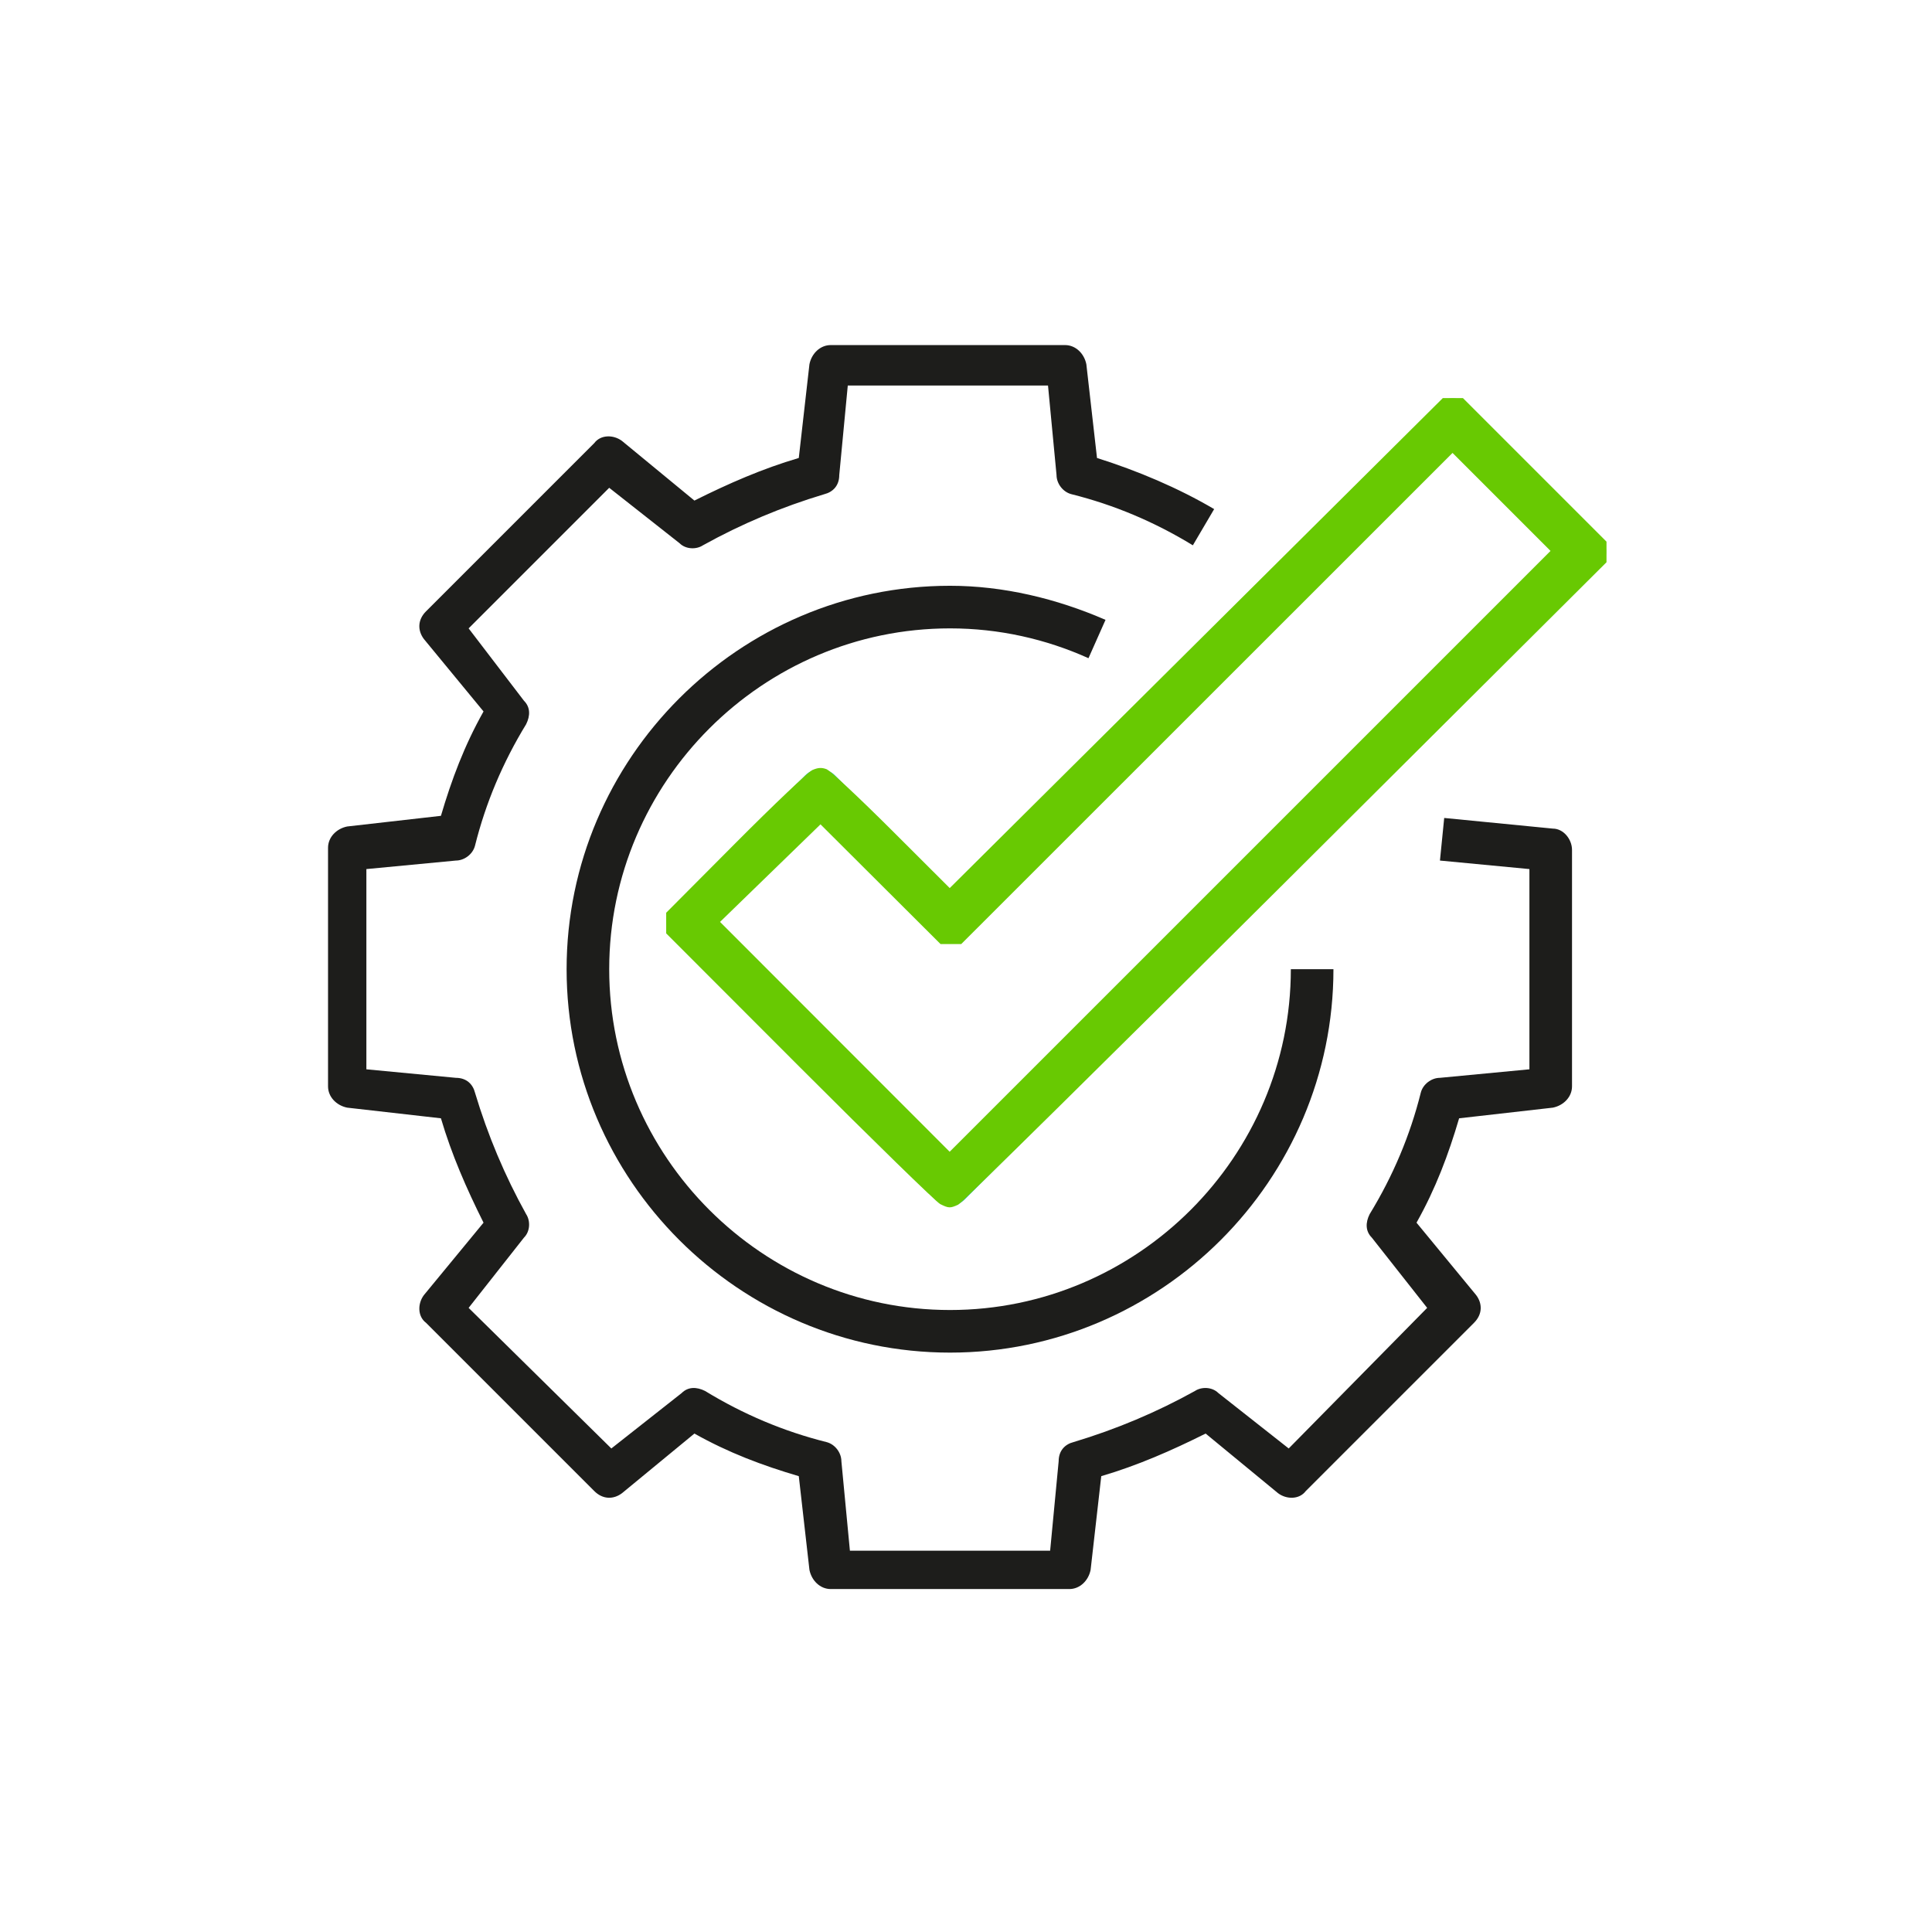 <?xml version="1.0" encoding="UTF-8" standalone="no"?>
<!-- Generator: Adobe Illustrator 22.0.1, SVG Export Plug-In . SVG Version: 6.00 Build 0)  -->

<svg
   xmlns:dc="http://purl.org/dc/elements/1.1/"
   xmlns:cc="http://creativecommons.org/ns#"
   xmlns:rdf="http://www.w3.org/1999/02/22-rdf-syntax-ns#"
   xmlns:svg="http://www.w3.org/2000/svg"
   xmlns="http://www.w3.org/2000/svg"
   xmlns:sodipodi="http://sodipodi.sourceforge.net/DTD/sodipodi-0.dtd"
   xmlns:inkscape="http://www.inkscape.org/namespaces/inkscape"
   version="1.1"
   id="Ebene_1"
   x="0px"
   y="0px"
   viewBox="0 0 90.7 90.7"
   style="enable-background:new 0 0 90.7 90.7;"
   xml:space="preserve"
   sodipodi:docname="Montur.svg"
   inkscape:version="0.92.5 (2060ec1f9f, 2020-04-08)"><defs
   id="defs83" /><sodipodi:namedview
   pagecolor="#ffffff"
   bordercolor="#666666"
   borderopacity="1"
   objecttolerance="10"
   gridtolerance="10"
   guidetolerance="10"
   inkscape:pageopacity="0"
   inkscape:pageshadow="2"
   inkscape:window-width="1920"
   inkscape:window-height="1016"
   id="namedview81"
   showgrid="false"
   inkscape:zoom="9.128997"
   inkscape:cx="41.443456"
   inkscape:cy="54.21247"
   inkscape:window-x="0"
   inkscape:window-y="0"
   inkscape:window-maximized="1"
   inkscape:current-layer="Ebene_1" />
<style
   type="text/css"
   id="style66">
	.st0{fill:#1D1D1B;}
	.st1{fill:#36BDA1;}
</style>
<g
   id="g78">
	<g
   id="g72">
		<path
   class="st0"
   d="M72.9,38.9l-5.1-0.5l-0.2,2l4.2,0.4v9.4l-4.2,0.4c-0.4,0-0.8,0.3-0.9,0.7c-0.5,2-1.3,3.9-2.4,5.7    c-0.2,0.4-0.2,0.8,0.1,1.1l2.6,3.3L60.5,68l-3.3-2.6c-0.3-0.3-0.8-0.3-1.1-0.1c-1.8,1-3.7,1.8-5.7,2.4c-0.4,0.1-0.7,0.4-0.7,0.9    l-0.4,4.2h-9.4l-0.4-4.2c0-0.4-0.3-0.8-0.7-0.9c-2-0.5-3.9-1.3-5.7-2.4c-0.4-0.2-0.8-0.2-1.1,0.1L28.7,68L22,61.4l2.6-3.3    c0.3-0.3,0.3-0.8,0.1-1.1c-1-1.8-1.8-3.7-2.4-5.7c-0.1-0.4-0.4-0.7-0.9-0.7l-4.2-0.4v-9.4l4.2-0.4c0.4,0,0.8-0.3,0.9-0.7    c0.5-2,1.3-3.9,2.4-5.7c0.2-0.4,0.2-0.8-0.1-1.1L22,29.5l6.6-6.6l3.3,2.6c0.3,0.3,0.8,0.3,1.1,0.1c1.8-1,3.7-1.8,5.7-2.4    c0.4-0.1,0.7-0.4,0.7-0.9l0.4-4.2h9.4l0.4,4.2c0,0.4,0.3,0.8,0.7,0.9c2,0.5,3.9,1.3,5.7,2.4l1-1.7c-1.7-1-3.6-1.8-5.5-2.4    l-0.5-4.4c-0.1-0.5-0.5-0.9-1-0.9H39c-0.5,0-0.9,0.4-1,0.9l-0.5,4.4c-1.7,0.5-3.3,1.2-4.9,2l-3.4-2.8c-0.4-0.3-1-0.3-1.3,0.1    L20,28.7c-0.4,0.4-0.4,0.9-0.1,1.3l2.8,3.4c-0.9,1.6-1.5,3.2-2,4.9l-4.4,0.5c-0.5,0.1-0.9,0.5-0.9,1V51c0,0.5,0.4,0.9,0.9,1    l4.4,0.5c0.5,1.7,1.2,3.3,2,4.9l-2.8,3.4c-0.3,0.4-0.3,1,0.1,1.3l7.9,7.9c0.4,0.4,0.9,0.4,1.3,0.1l3.4-2.8c1.6,0.9,3.2,1.5,4.9,2    l0.5,4.4c0.1,0.5,0.5,0.9,1,0.9h11.2c0.5,0,0.9-0.4,1-0.9l0.5-4.4c1.7-0.5,3.3-1.2,4.9-2l3.4,2.8c0.4,0.3,1,0.3,1.3-0.1l7.9-7.9    c0.4-0.4,0.4-0.9,0.1-1.3l-2.8-3.4c0.9-1.6,1.5-3.2,2-4.9l4.4-0.5c0.5-0.1,0.9-0.5,0.9-1V39.9C73.8,39.4,73.4,38.9,72.9,38.9z"
   id="path68" />
		<path
   class="st0"
   d="M44.6,61.5c-8.8,0-16-7.2-16-16s7.2-16,16-16c2.3,0,4.5,0.5,6.5,1.4l0.8-1.8c-2.3-1-4.8-1.6-7.3-1.6    c-9.9,0-18,8.1-18,18s8.1,18,18,18s18-8.1,18-18h-2C60.6,54.3,53.4,61.5,44.6,61.5z"
   id="path70" />
	</g>
	<g
   id="g76">
		<path
   class="st1"
   d="M44.6,56.6c-0.3,0-0.5-0.1-0.7-0.3L31.6,44c-0.2-0.2-0.3-0.4-0.3-0.7s0.1-0.5,0.3-0.7l6.2-6.2    c0.4-0.4,1-0.4,1.4,0l5.4,5.4L67.5,19c0.4-0.4,1-0.4,1.4,0l6.2,6.2c0.2,0.2,0.3,0.4,0.3,0.7s-0.1,0.5-0.3,0.7L45.3,56.3    C45.1,56.5,44.9,56.6,44.6,56.6z M33.7,43.3l10.9,10.9l28.3-28.3l-4.7-4.7L45.3,44c-0.4,0.4-1,0.4-1.4,0l-5.4-5.4L33.7,43.3z"
   id="path74" />
	</g>
</g>
<path
   style="fill:#68c902;fill-opacity:1;stroke-width:0.11"
   d="M 44.141,56.529 C 43.957,56.438 40.987,53.541 37.541,50.092 L 31.275,43.819 V 43.335 42.85 l 3.259,-3.275 c 1.792,-1.801 3.417,-3.343 3.61,-3.427 0.262,-0.113 0.428,-0.123 0.657,-0.038 0.169,0.063 1.539,1.344 3.046,2.848 L 44.586,41.692 56.161,30.19 67.735,18.688 h 0.472 0.472 l 3.37,3.37 3.37,3.37 v 0.484 0.484 l -15.074,15.014 c -8.291,8.258 -15.204,15.074 -15.363,15.146 -0.375,0.171 -0.444,0.169 -0.842,-0.028 z M 70.491,23.563 68.191,21.263 56.659,32.792 45.127,44.32 h -0.486 -0.486 l -2.818,-2.81 -2.818,-2.81 -2.358,2.29 -2.358,2.29 5.39,5.395 5.39,5.395 14.104,-14.103 14.104,-14.103 z"
   id="path1980"
   inkscape:connector-curvature="0" /></svg>